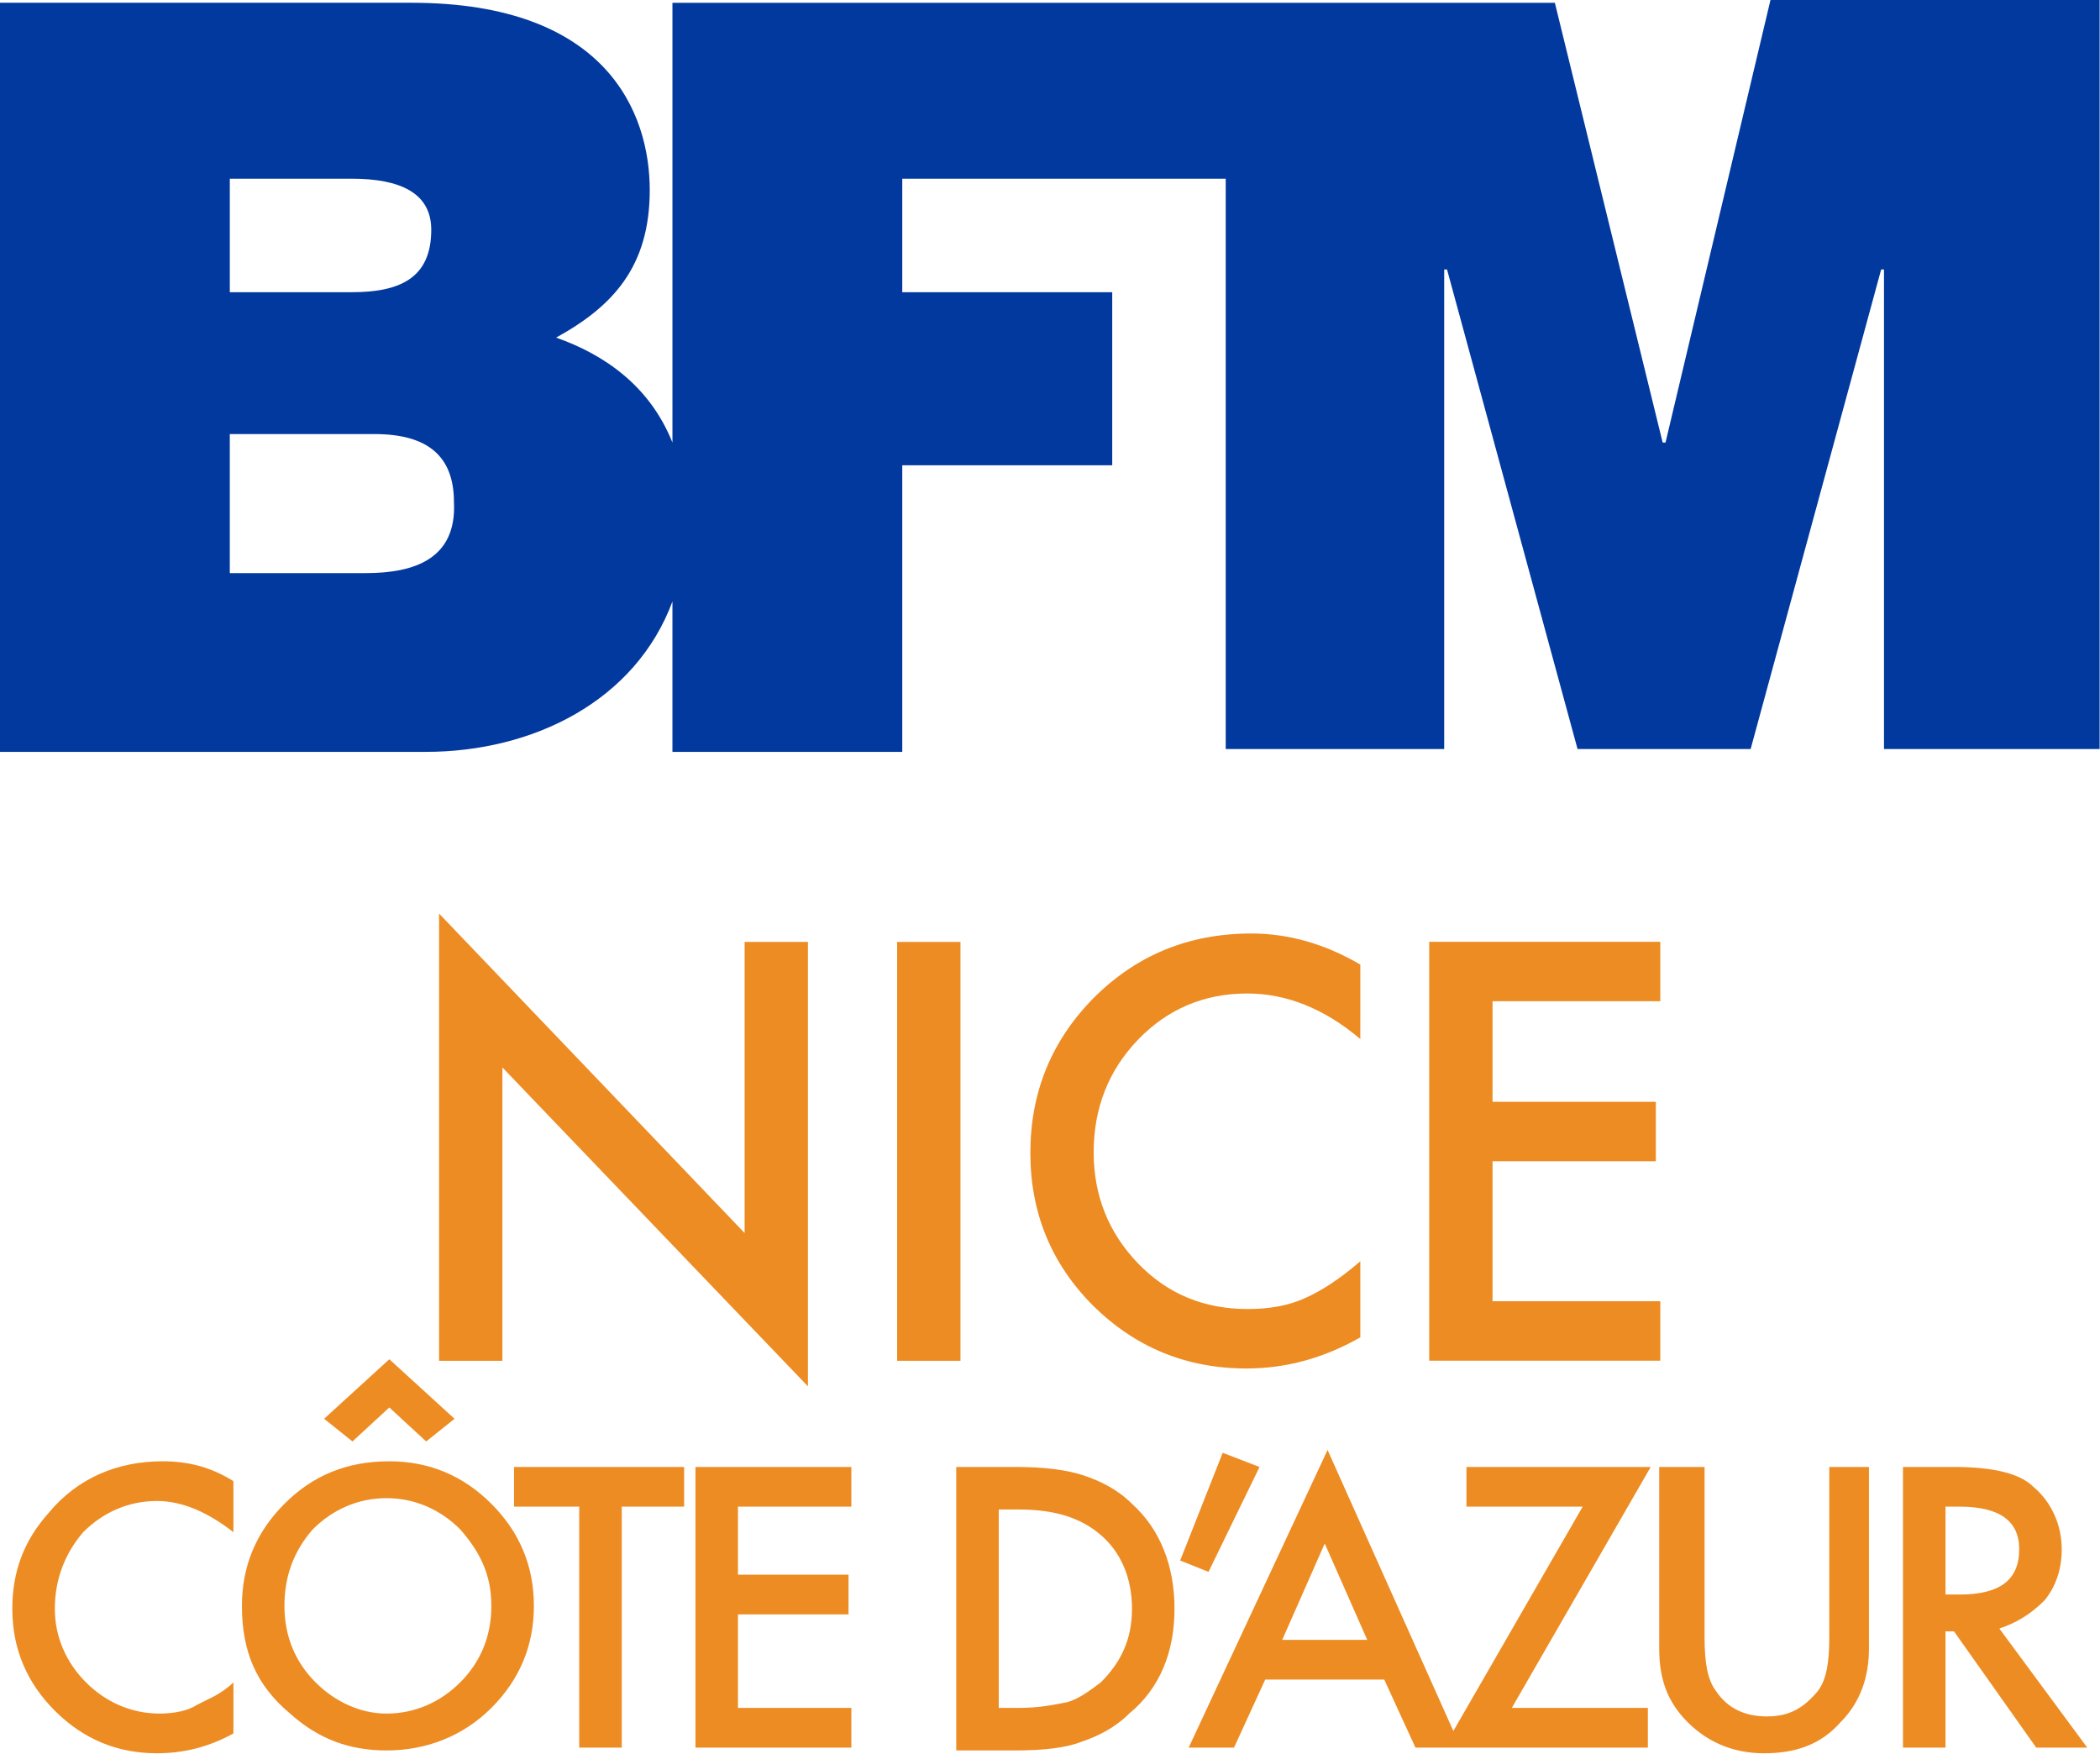 <svg width="800pt" height="668.03pt" version="1.1" viewBox="0 0 800 668.03" xmlns="http://www.w3.org/2000/svg">
 <g transform="matrix(1.256 0 0 1.256 -102.48 -168.47)">
  <path class="st1" d="m192.6 307.95h-41.308v-42.169h43.89c16.351 0 24.097 6.885 24.097 20.654 0.861 17.212-12.048 21.515-26.678 21.515m-41.308-119.62h37.005c14.63 0 24.096 4.303 24.096 15.491 0 14.63-9.466 18.933-24.096 18.933h-37.005zm467.3-54.217-31.842 134.25h-0.861l-32.702-133.39h-267.64v133.39c-6.885-17.212-20.654-26.678-35.284-31.842 17.212-9.466 28.399-21.515 28.399-44.751s-12.909-56.799-72.289-56.799h-124.79v227.2h129.09c32.702 0 63.684-15.491 74.871-45.611v45.611h69.708v-86.919h63.684v-52.496h-63.684v-34.424h98.107v172.98h66.265v-145.44h0.861l39.587 145.44h52.496l39.587-145.44h0.861v145.44h65.405v-227.2z" fill="#02399e" stroke-width="8.606"/>
  <g transform="matrix(4.581 0 0 4.581 -57.407 -345.94)" fill="#ed8c23" stroke-width=".92">
   <path d="m63.607 175.47 20.229 21.112v-29.424h-4.193v19.273l-20.229-21.149v29.608h4.193z" style="white-space:pre"/>
   <path d="m89.742 194.89h4.193v-27.732h-4.193z" style="white-space:pre"/>
   <path d="m120.41 168.66c-2.317-1.361-4.745-2.06-7.209-2.06-4.156 0-7.614 1.434-10.446 4.266-2.795 2.832-4.193 6.253-4.193 10.262 0 3.972 1.398 7.356 4.156 10.115 2.795 2.759 6.179 4.156 10.151 4.156 2.648 0 5.149-0.699 7.54-2.06v-5.039c-1.361 1.177-2.611 1.986-3.715 2.464-1.067 0.478-2.317 0.699-3.752 0.699-2.869 0-5.296-0.993-7.246-3.016-1.949-2.023-2.942-4.487-2.942-7.356 0-2.942 0.993-5.444 2.942-7.466 1.949-2.023 4.377-3.053 7.209-3.053 2.611 0 5.112 0.993 7.503 3.016z" style="white-space:pre"/>
   <path d="m124.97 167.15v27.732h15.301v-3.936h-11.108v-9.269h10.813v-3.936h-10.813v-6.657h11.108v-3.936z" style="white-space:pre"/>
  </g>
  <path class="st2" d="m152.39 583.35v15.475c-7.738-6.018-15.475-9.457-23.213-9.457-8.598 0-16.335 3.439-22.353 9.457-5.159 6.018-8.598 13.756-8.598 23.213 0 8.598 3.439 16.335 9.457 22.353 6.018 6.018 13.756 9.457 22.353 9.457 4.299 0 8.598-0.86 11.177-2.579 1.72-0.86 3.439-1.72 5.159-2.579 1.72-0.86 4.299-2.579 6.018-4.299v15.475c-7.738 4.299-15.475 6.018-23.213 6.018-12.036 0-22.353-4.299-30.951-12.896-8.598-8.598-12.896-18.914-12.896-30.951 0-11.177 3.439-20.634 11.177-29.231 8.598-10.317 20.634-15.475 34.39-15.475 7.738 0 14.616 1.72 21.494 6.018zm2.579 37.829c0-12.036 4.299-22.353 12.896-30.951 8.598-8.598 18.914-12.896 31.811-12.896 12.036 0 22.353 4.299 30.951 12.896 8.598 8.598 12.896 18.914 12.896 30.951 0 12.036-4.299 22.353-12.896 30.951-8.598 8.597-19.774 12.896-31.811 12.896-11.177 0-20.634-3.439-29.231-11.177-10.317-8.597-14.616-18.914-14.616-32.67zm12.896 0c0 9.457 3.439 17.195 9.457 23.213 6.018 6.018 13.756 9.457 21.494 9.457 8.598 0 16.335-3.439 22.353-9.457 6.018-6.018 9.457-13.756 9.457-23.213 0-9.457-3.439-16.335-9.457-23.213-6.018-6.018-13.756-9.457-22.353-9.457-8.598 0-16.335 3.439-22.353 9.457-6.018 6.878-8.598 14.616-8.598 23.213zm12.036-56.743 19.774-18.055 19.774 18.055-8.598 6.878-11.177-10.317-11.177 10.317zm90.273 26.652v73.078h-12.896v-73.078h-19.774v-12.037h51.585v12.037zm69.64 0h-34.39v20.634h33.53v12.036h-33.53v28.372h34.39v12.036h-47.286v-85.115h47.286zm31.811 73.078v-85.115h18.055c8.598 0 15.475 0.86 20.634 2.579 5.159 1.72 10.317 4.299 14.616 8.598 8.598 7.738 12.896 18.914 12.896 31.811 0 12.896-4.299 24.073-13.756 31.811-4.299 4.299-9.457 6.878-14.616 8.598-4.299 1.72-11.177 2.579-19.774 2.579h-18.055zm12.896-12.036h6.018c6.018 0 10.317-0.86 14.616-1.72 3.439-0.86 6.878-3.439 10.317-6.018 6.018-6.018 9.457-12.896 9.457-22.353 0-9.457-3.439-17.195-9.457-22.353-6.018-5.159-13.756-7.738-24.933-7.738h-6.018zm67.92-77.377 11.177 4.299-15.475 31.811-8.598-3.439zm49.006 68.78h-36.109l-9.457 20.634h-13.756l42.128-90.273 40.408 90.273h-13.756zm-5.159-12.036-12.896-29.231-12.896 29.231zm43.847 20.634h41.268v12.036h-61.902l42.128-73.078h-35.25v-12.036h55.884zm58.463-73.079v51.585c0 7.738 0.86 12.896 3.439 16.335 3.439 5.159 8.598 7.738 15.475 7.738s11.177-2.579 15.475-7.738c2.579-3.439 3.439-8.597 3.439-16.335v-51.585h12.036v55.024c0 8.597-2.579 16.335-8.598 22.353-6.018 6.878-13.756 9.457-23.213 9.457-9.457 0-17.195-3.439-23.213-9.457-6.018-6.018-8.598-12.896-8.598-22.353v-55.024zm89.414 49.006 26.652 36.109h-15.475l-24.933-35.25h-2.579v35.25h-12.896v-85.115h15.475c11.177 0 19.774 1.72 24.073 6.018 5.158 4.299 8.597 11.177 8.597 18.914 0 6.018-1.72 11.177-5.159 15.475-4.299 4.299-8.598 6.878-13.756 8.598zm-16.335-10.317h4.299c12.036 0 18.055-4.299 18.055-13.756 0-8.598-6.018-12.896-18.055-12.896h-4.299z" fill="#ed8c23" stroke-width="8.598"/>
 </g>
</svg>
